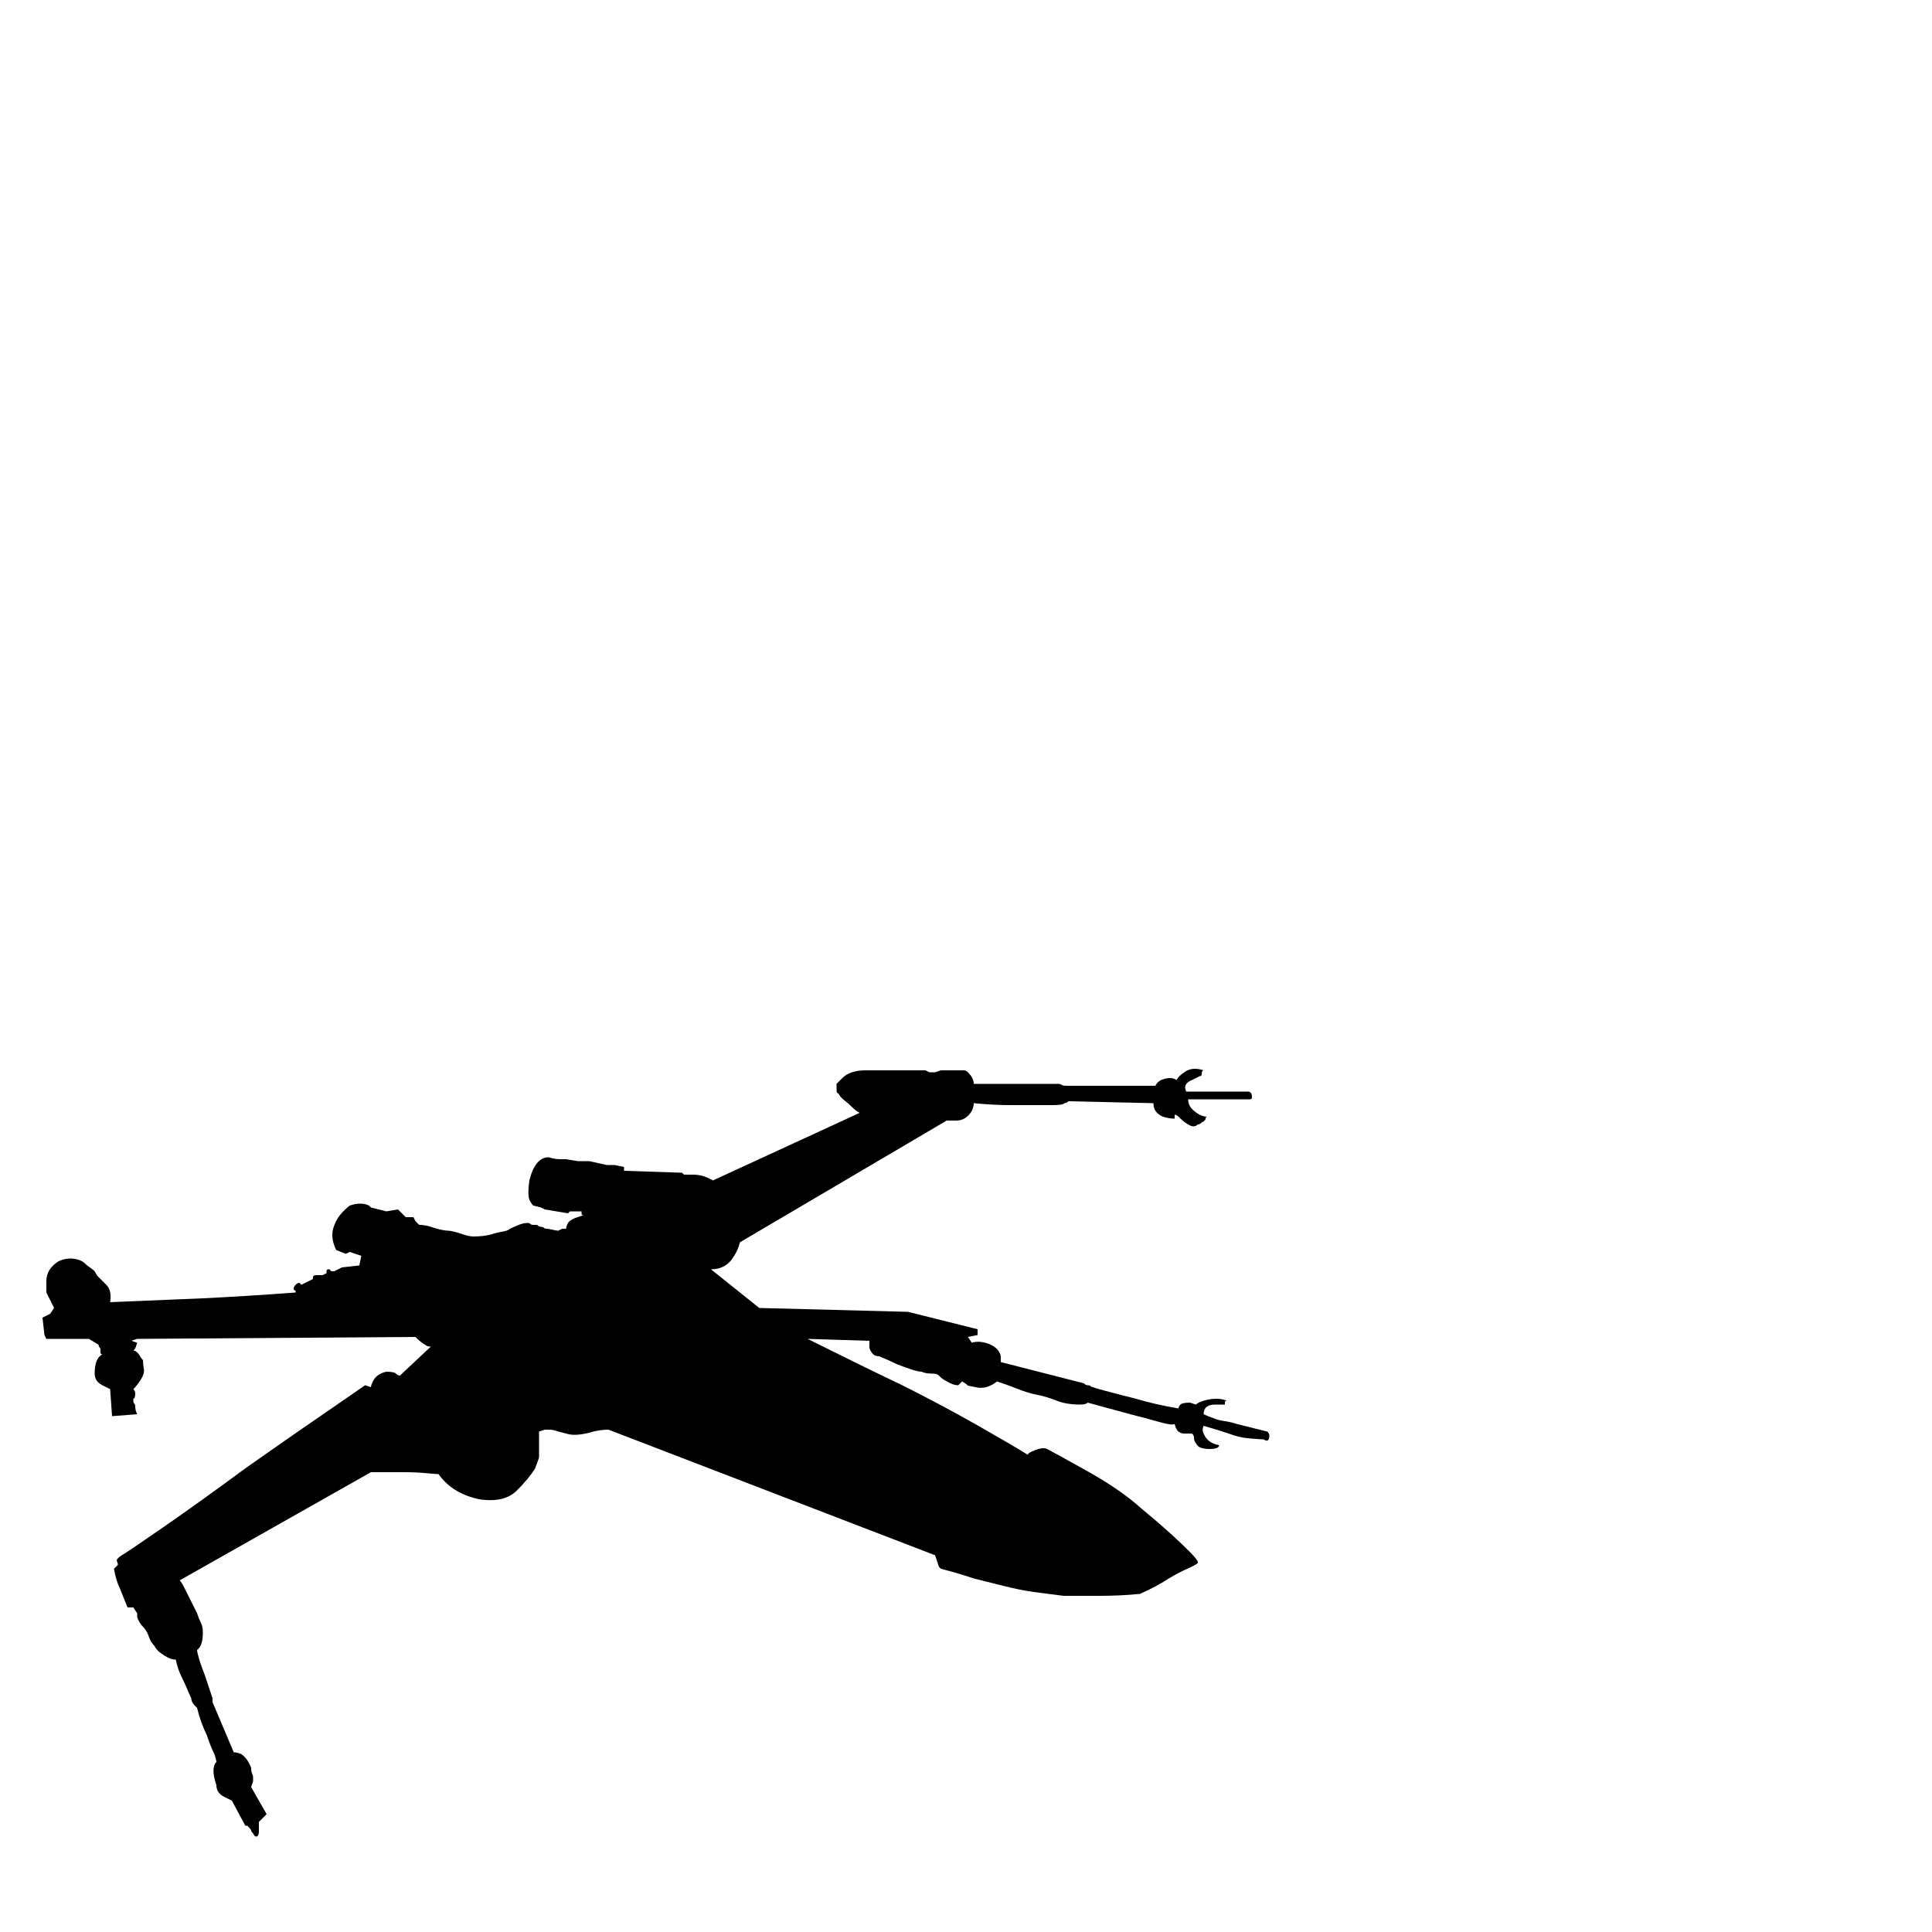 <svg xmlns="http://www.w3.org/2000/svg" viewBox="0 -250 1000 1000"><path fill="currentColor" d="M369 361l76-35q-2-1-4-3t-4-3.5-3-3.5q-1 0-1-2v-3l3-3q4-4 12-4h31l2 1h3l3-1h12q1 0 2 1 3 3 3 6h43q2 0 2.5.5t2.5.5h46q1-2 3-3 5-2 8 0 1-2 4-4 4-3 10-1-1 0-1 2 0 1-1 1l-4 2q-5 2-3 6h32q2 0 2 3 0 1-1 1h-32q0 3 2 5 4 4 8 4-1 0-1 1t-2 2q-1 1-2 1-2 2-5 0-2-1-5-4-1-1-2-1v2q-3 0-6-1-5-2-5-7l-44-1q-1 1-2 1-1 1-6 1h-22q-9 0-19-1 0 2-1 4-3 5-8 5h-5l-107 63q-1 4-3 7-4 7-12 7l25 20 77 2 36 9v3l-5 1 2 3q3-1 7 0 7 2 8 7v3l43 11q1 1 2 1t1.5.5 1.5.5q-1 0 6.5 2t15.5 4q10 3 22 5 0-1 1-2t5-1l3 1q1-1 4-2 7-2 12 0-1 0-1 1v1h-5q-6 0-6 5 2 1 5 2 2 1 5.5 1.5t6.5 1.5l16 4q1 1 1 2 0 4-3 2-2 0-7.5-.5T636 492q-6-2-13-4-1 2 0 4 2 5 8 6 0 2-5 2-2 0-4-.5t-3-2.5q-1-1-1-3 0-1-1-2h-4q-4 0-5-5-1 1-8-1t-15-4l-22-6q-1 1-4 1-7 0-12-2t-10-3-10-3-11-4q-1 1-3 2-4 2-8 1l-5-1h1l-3-2-2 2q-2 0-4-1-4-2-5-3l-1-1q-1-1-3-1-4 0-6-1-3 0-13-4-4-2-9-4-2 0-3-1-2-2-2-4v-3l-32-1q26 13 49 24 20 10 38.5 20.5T532 503q0-1 4-2.5t6-.5 20 11 29 20q11 9 20.5 18t8.5 10-5.5 3-9.5 5q-6 4-15 8-10 1-21 1h-18.5l-15.5-2q-7-1-15-3l-16-4q-9-3-17-5l-1-1-2-6-169-65q-4 0-8 1-3 1-7 1.5t-7-.5q-4-1-5.5-1.5t-3.5-.5h-2l-3 1v13.5l-2 5.5q-3 5-9.5 11.5T248 526q-14-3-21-13-1 0-6.5-.5T209 512h-17l-99 56q1 1 2 3l3 6 2 4 2 4q1 3 2 5t1 5q0 7-3 9 0 1 1 4.5t3 8.5l4 12v2l11 26q2 0 4 1 3 2 5 7 0 2 .5 3t.5 2v2l-1 3 8 14-4 4v5q0 2-1 2.5t-2-1.5q-1-1-1-1.5t-1-1.5l-1-1h-1l-7-13-4-2q-4-2-4-6-3-9 0-12 0-1-1-4-1-2-2-4.5t-2-5.5q-3-6-5-14l-1-1q-2-2-2-4-1-2-2-4.5t-3-6.5-3-9q-2 0-4-1t-4-2.5-3-3.5q-2-2-3-5t-3-5-3-5v-2l-2-3h-3l-4-10q-2-4-3-10l2-2q0-1-.5-2t2.5-3q2-1 21.5-14.5T127 510q27-19 62-43l3 1q0-1 1-3 2-4 7-5 4 0 5 1t2 1l16-15q-2 0-3-1-2-1-5-4l-144 1-3 1 3 1-1 3-1 1q1 0 2 1t1.5 2 1.5 2q0 2 .5 5t-4.5 9l-1 1q1 1 1 2 0 3-1 3v1q0 1 .5 1.5t.5 1.5q0 2 1 4l-13 1-1-14-4-2q-4-2-4-6 0-8 4-10-1 0-1-1v-2q-1-1-1-2l-5-3H24l-1-2-1-9 4-2 2-3-4-8v-6q0-6 6-10 4-2 8-1.5t6 2.5q1 1 2.5 2t2.5 2q1 2 2 3l4 4q3 3 2 9l48-2q21-1 48-3v-1q-1 0-1-1t1-2 2-1l1 1 6-3v-1q0-1 2-1h3l2-1v-1q0-1 1-1t1 .5 1 .5h1l4-2 9-1 1-5-6-2-2 1-5-2q-2-4-2-8 0-3 2-7t7-8q6-2 10 0l1 1 8 2 6-1 4 4h4l1 2 2 2q3 0 6 1 6 2 9 2 2 0 8 2 3 1 5 1 5 0 9-1 3-1 6-1.5t4-1.5q2-1 4.5-2t4.5-1q1 0 1.5.5t1.5.5h2q1 1 2 1t1.5.5 1.5.5 3 .5 3 .5l2-1h2q0-1 1-3t8-4q-1 0-1-1v-1h-6l-1 1-12-2-2-1-4-1q-1-1-2-3-1-3 0-10 3-12 10-12 3 1 6 1h3l6 1h6l9 2h4l5 1v2l30 1 1 1h5q5 0 10 3z"/></svg>
